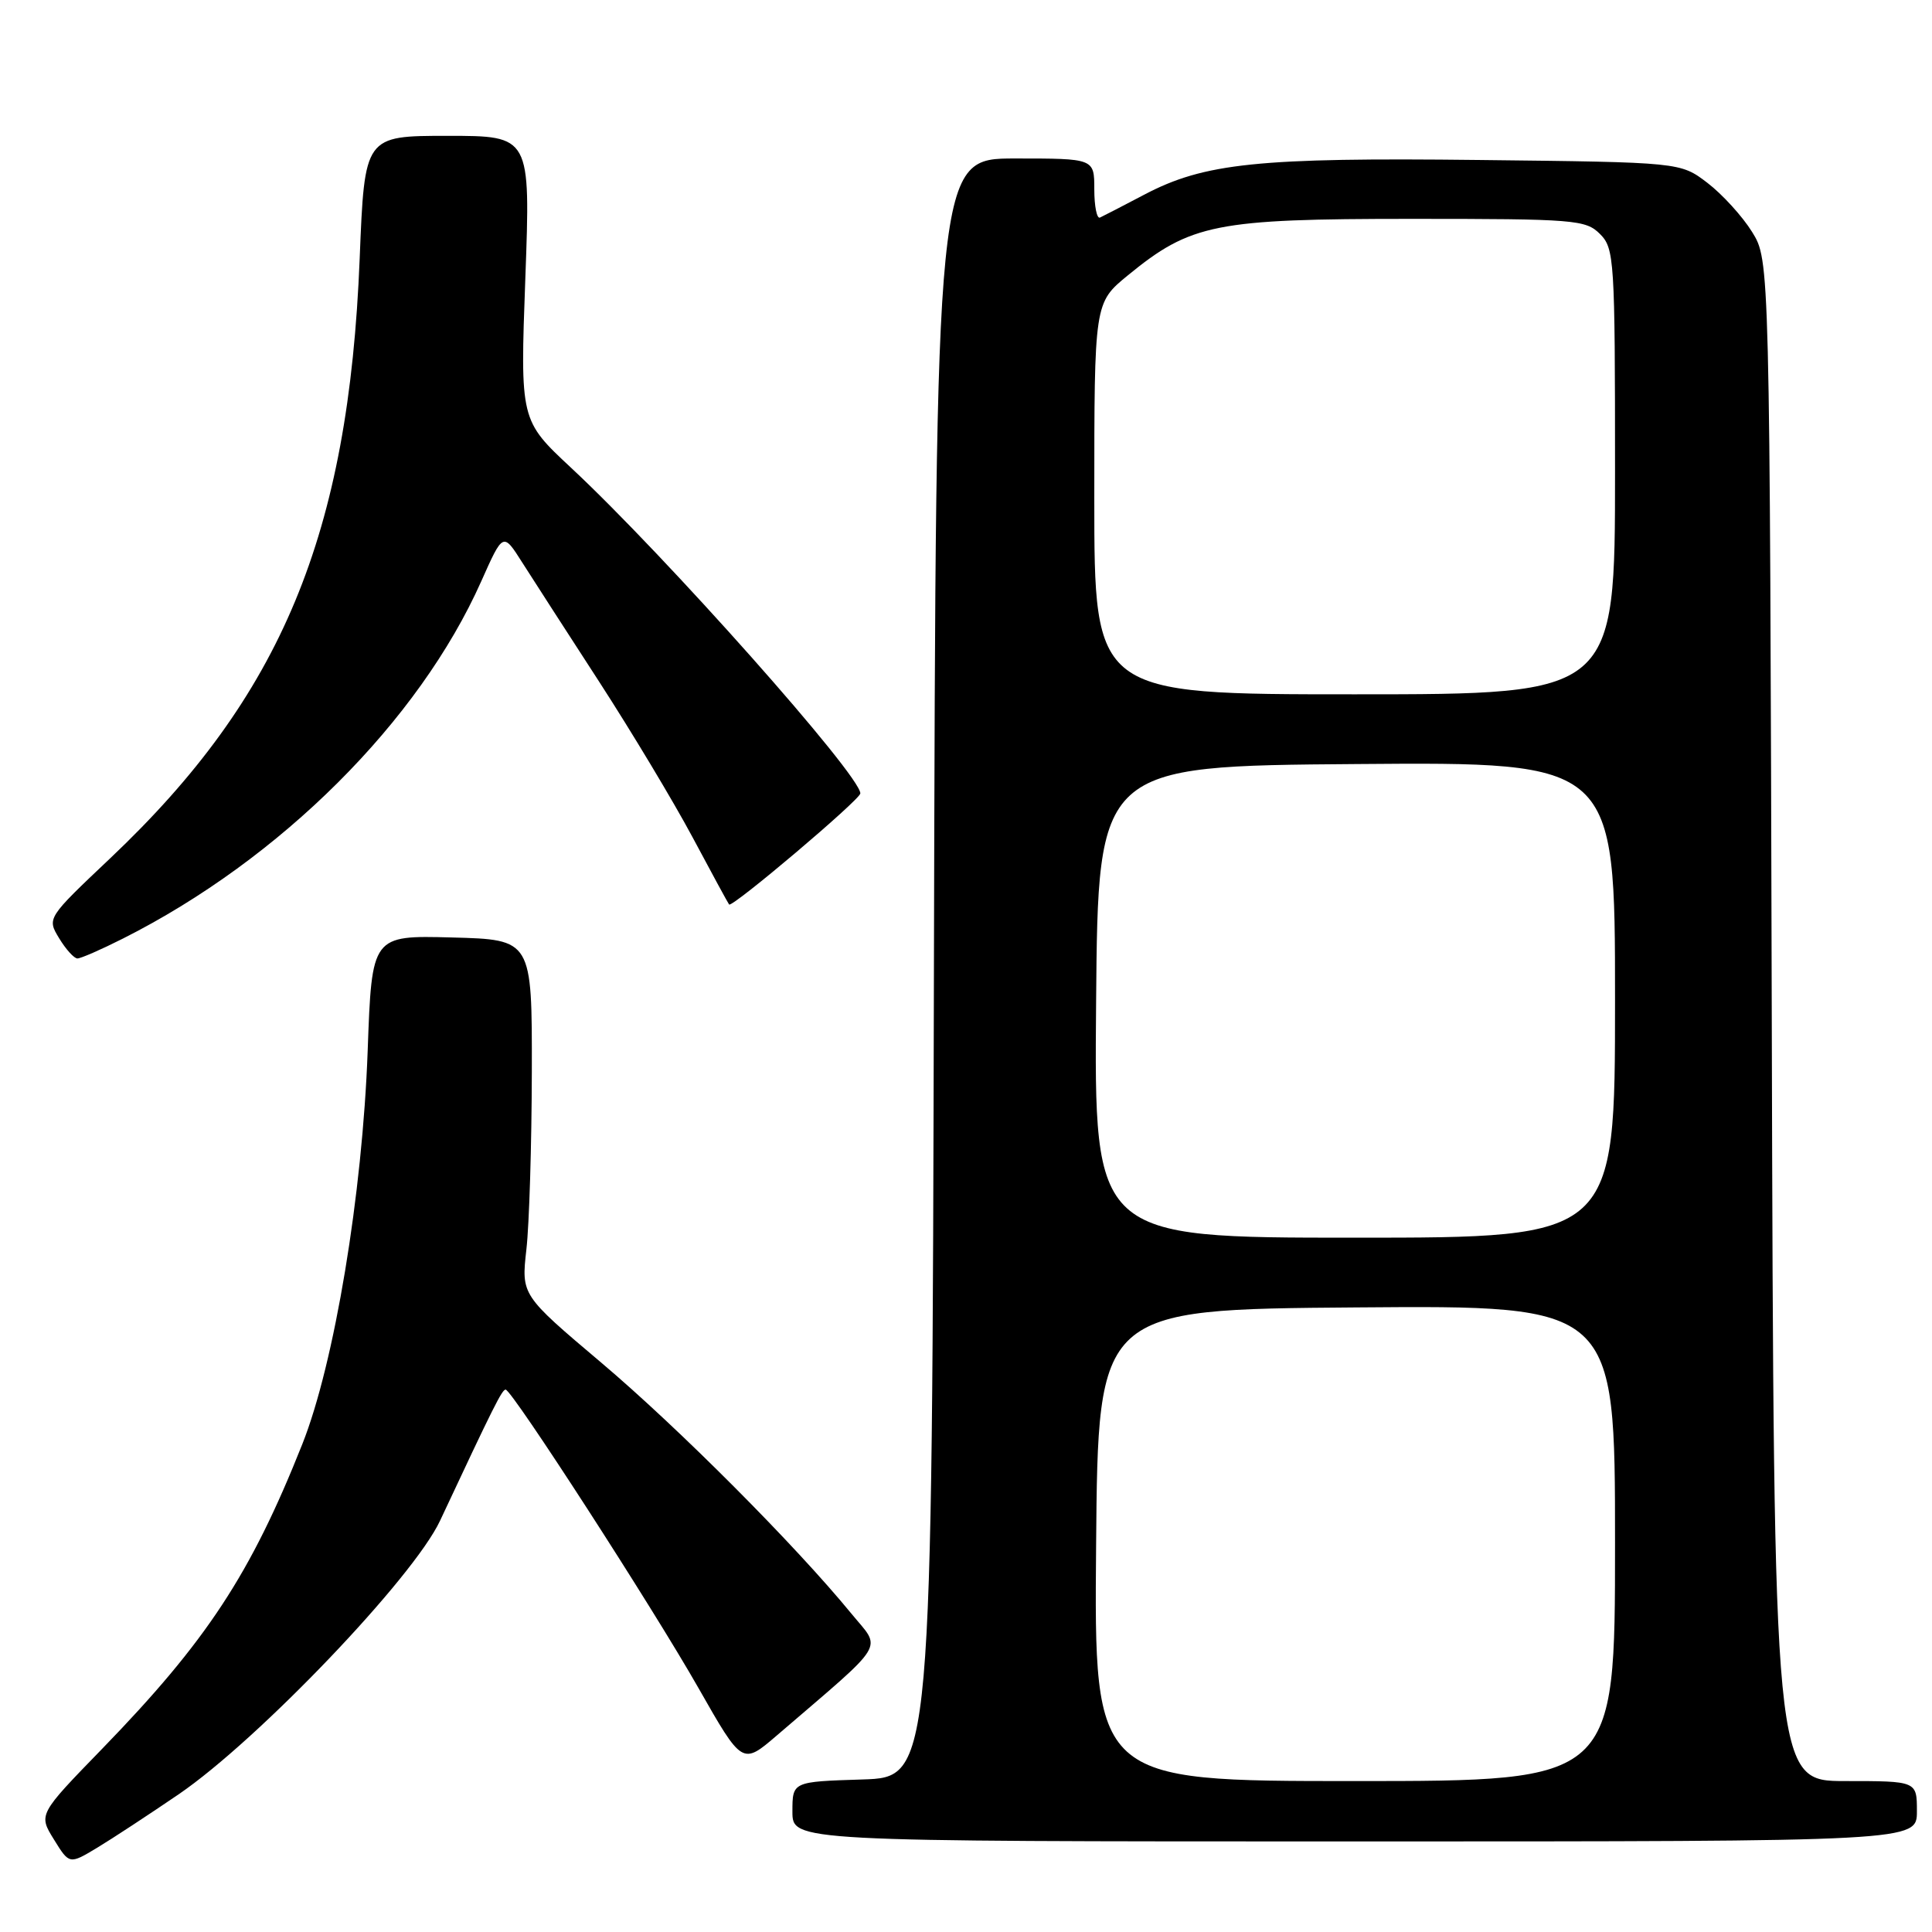 <?xml version="1.0" encoding="UTF-8" standalone="no"?>
<!DOCTYPE svg PUBLIC "-//W3C//DTD SVG 1.1//EN" "http://www.w3.org/Graphics/SVG/1.1/DTD/svg11.dtd" >
<svg xmlns="http://www.w3.org/2000/svg" xmlns:xlink="http://www.w3.org/1999/xlink" version="1.1" viewBox="0 0 256 256">
 <g >
 <path fill="currentColor"
d=" M 23.68 237.75 C 34.23 230.54 54.78 209.04 58.31 201.50 C 65.44 186.28 66.53 184.11 67.00 184.13 C 67.85 184.17 86.46 212.96 92.56 223.69 C 98.36 233.88 98.36 233.88 102.93 229.96 C 117.76 217.22 116.84 218.73 112.81 213.81 C 105.35 204.71 89.89 189.20 79.66 180.55 C 69.07 171.60 69.07 171.60 69.75 165.55 C 70.13 162.22 70.45 151.62 70.47 142.00 C 70.50 124.50 70.50 124.50 59.88 124.22 C 49.27 123.94 49.27 123.94 48.72 139.22 C 48.03 158.25 44.31 180.65 40.06 191.35 C 33.20 208.61 27.39 217.45 13.54 231.72 C 5.09 240.42 5.09 240.42 7.14 243.73 C 9.19 247.05 9.19 247.05 12.85 244.85 C 14.86 243.64 19.73 240.44 23.68 237.75 Z  M 254.00 240.00 C 254.00 236.00 254.00 236.00 244.52 236.00 C 235.04 236.00 235.04 236.00 234.77 135.25 C 234.50 34.50 234.50 34.50 232.16 30.73 C 230.87 28.65 228.20 25.73 226.24 24.23 C 222.66 21.50 222.66 21.50 196.08 21.20 C 166.74 20.86 159.58 21.60 151.61 25.80 C 148.80 27.28 146.16 28.64 145.75 28.83 C 145.34 29.01 145.00 27.33 145.00 25.08 C 145.00 21.00 145.00 21.00 134.50 21.00 C 124.01 21.00 124.01 21.00 123.75 128.25 C 123.50 235.50 123.50 235.50 114.25 235.79 C 105.00 236.08 105.00 236.08 105.00 240.04 C 105.00 244.00 105.00 244.00 179.50 244.00 C 254.00 244.00 254.00 244.00 254.00 240.00 Z  M 16.28 124.37 C 37.19 113.84 55.51 95.56 63.77 77.02 C 66.66 70.53 66.66 70.53 69.19 74.52 C 70.58 76.71 75.19 83.85 79.43 90.39 C 83.67 96.94 89.21 106.16 91.74 110.89 C 94.27 115.63 96.46 119.66 96.61 119.85 C 96.98 120.34 114.00 105.94 114.00 105.13 C 114.00 102.71 88.18 73.65 75.71 62.02 C 68.92 55.69 68.92 55.69 69.61 36.85 C 70.30 18.00 70.30 18.00 59.31 18.00 C 48.31 18.00 48.31 18.00 47.66 34.25 C 46.20 70.88 37.32 92.23 14.60 113.73 C 6.22 121.66 6.22 121.66 7.84 124.33 C 8.73 125.80 9.82 127.00 10.26 127.00 C 10.71 127.00 13.41 125.82 16.28 124.37 Z  M 145.24 204.75 C 145.50 173.50 145.50 173.50 179.75 173.24 C 214.00 172.97 214.00 172.97 214.00 204.49 C 214.00 236.00 214.00 236.00 179.49 236.00 C 144.97 236.00 144.97 236.00 145.24 204.75 Z  M 145.24 132.75 C 145.50 101.50 145.50 101.50 179.75 101.24 C 214.00 100.97 214.00 100.97 214.00 132.49 C 214.00 164.00 214.00 164.00 179.49 164.00 C 144.97 164.00 144.97 164.00 145.24 132.75 Z  M 145.00 66.07 C 145.00 40.13 145.00 40.13 149.44 36.49 C 157.79 29.65 161.07 29.00 187.01 29.00 C 208.67 29.00 210.12 29.12 212.00 31.00 C 213.91 32.91 214.00 34.33 214.00 62.50 C 214.00 92.00 214.00 92.00 179.50 92.00 C 145.00 92.00 145.00 92.00 145.00 66.07 Z "/>
</g>
</svg>